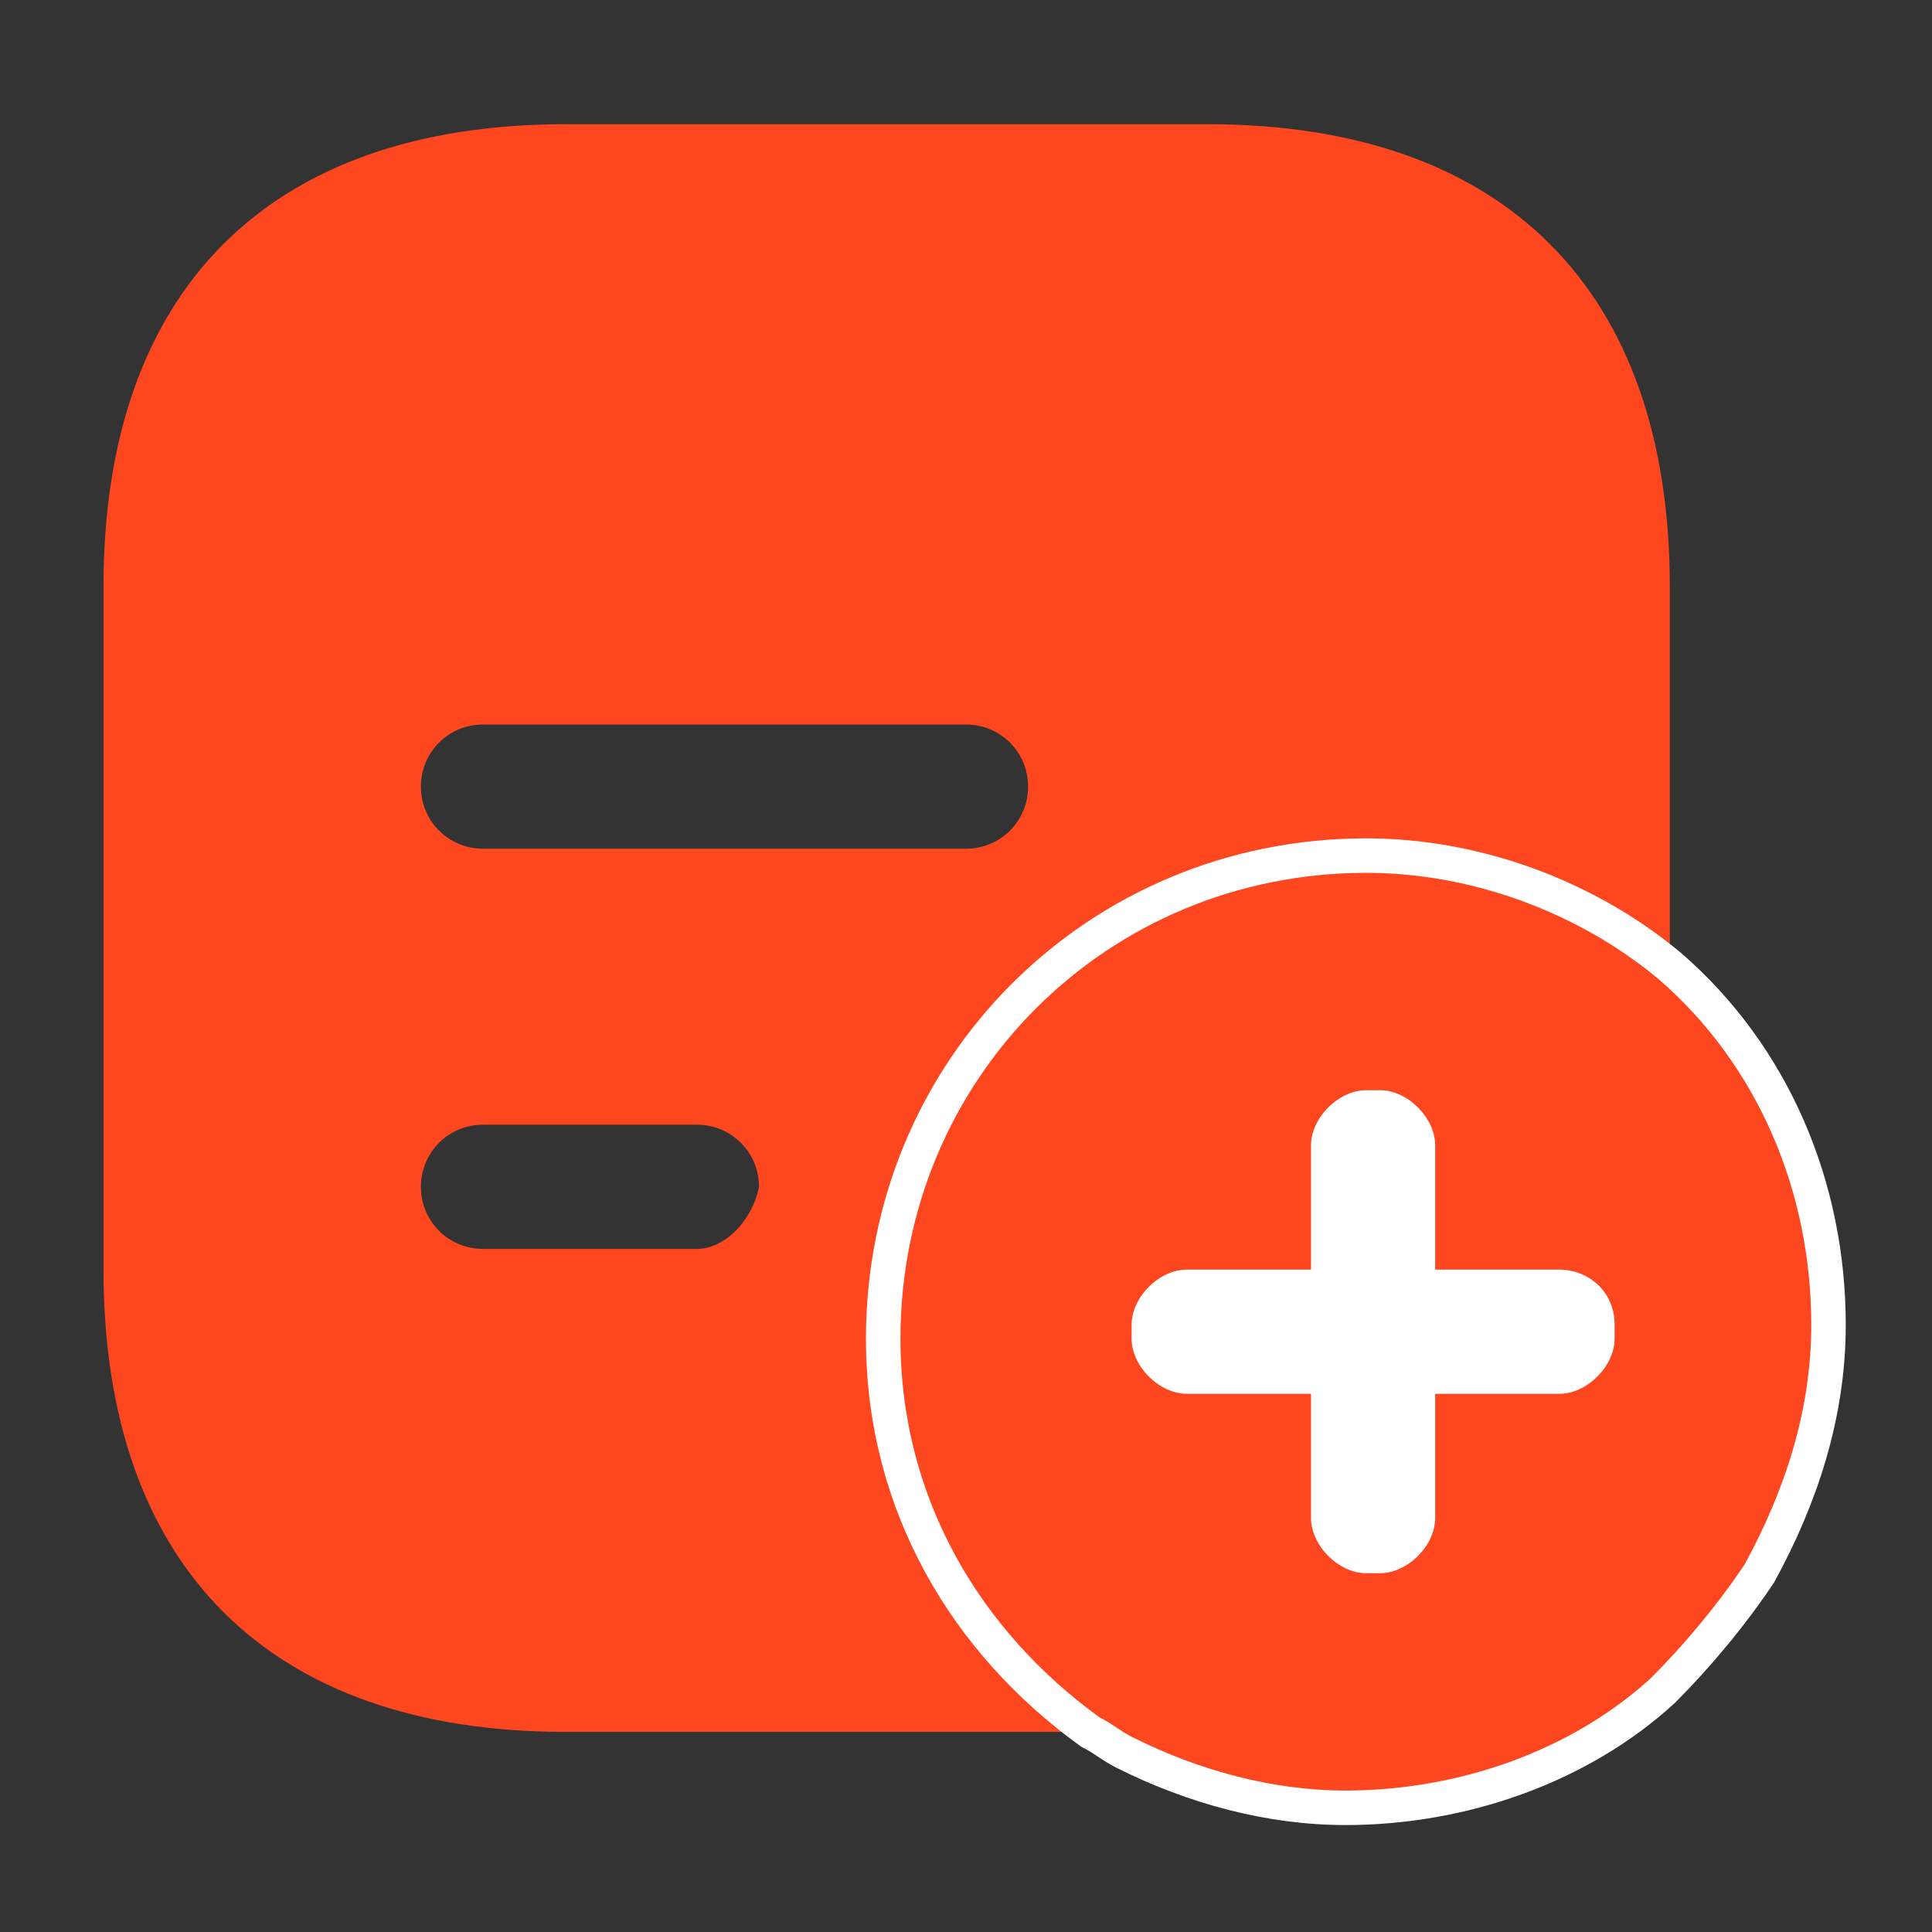<?xml version="1.0" encoding="utf-8"?>
<!-- Generator: Adobe Illustrator 26.0.1, SVG Export Plug-In . SVG Version: 6.00 Build 0)  -->
<svg version="1.1" id="Layer_1" xmlns="http://www.w3.org/2000/svg" xmlns:xlink="http://www.w3.org/1999/xlink" x="0px" y="0px"
	 viewBox="0 0 28 28" style="enable-background:new 0 0 28 28;" xml:space="preserve">
<rect x="0" y="0" width="28" height="28" fill="#333333" stroke="none"/>
<style type="text/css">
	.st0{fill:#FF471F;}
	.st1{fill:#868686;}
	.st2{fill:#FF471F;stroke:#FFFFFF;stroke-width:0.5;stroke-miterlimit:10;}
	.st3{fill:#FFFFFF;}
</style>
<g>
	<path class="st0" d="M17.5,1.8H8.2c-4.3,0-6.7,2.4-6.7,6.7v9.9c0,4.3,2.4,6.7,6.7,6.7h7.6c-1.8-1.2-3-3.3-3-5.7c0-3.8,3.1-7,7-7
		c1.7,0,3.2,0.6,4.4,1.6V8.5C24.2,4.2,21.8,1.8,17.5,1.8z M10.1,18.1H7c-0.5,0-0.9-0.4-0.9-0.9s0.4-0.9,0.9-0.9h3.1
		c0.5,0,0.9,0.4,0.9,0.9C10.9,17.7,10.5,18.1,10.1,18.1z M14,12.3H7c-0.5,0-0.9-0.4-0.9-0.9s0.4-0.9,0.9-0.9h7
		c0.5,0,0.9,0.4,0.9,0.9S14.5,12.3,14,12.3z"/>
	<path class="st1" d="M15.8,25.1L15.8,25.1c0.1,0.1,0.3,0.2,0.5,0.3C16.1,25.3,15.9,25.2,15.8,25.1z"/>
</g>
<path class="st2" d="M24.2,14L24.2,14c-1.2-1-2.8-1.6-4.4-1.6c-3.9,0-7,3.1-7,7c0,2.4,1.2,4.4,3,5.7c0.2,0.1,0.3,0.2,0.5,0.3
	c1,0.5,2.1,0.8,3.2,0.8c1.7,0,3.4-0.6,4.6-1.7c0.5-0.5,1-1.1,1.4-1.7c0.6-1.1,1-2.3,1-3.6C26.5,17.2,25.7,15.3,24.2,14z"/>
<path class="st3" d="M22.6,18.4h-1.8v-1.8c0-0.4-0.4-0.8-0.8-0.8h-0.2c-0.4,0-0.8,0.4-0.8,0.8v1.8h-1.8c-0.4,0-0.8,0.4-0.8,0.8v0.2
	c0,0.4,0.4,0.8,0.8,0.8h1.8V22c0,0.4,0.4,0.8,0.8,0.8h0.2c0.4,0,0.8-0.4,0.8-0.8v-1.8h1.8c0.4,0,0.8-0.4,0.8-0.8v-0.2
	C23.4,18.7,23,18.4,22.6,18.4z"/>
</svg>
